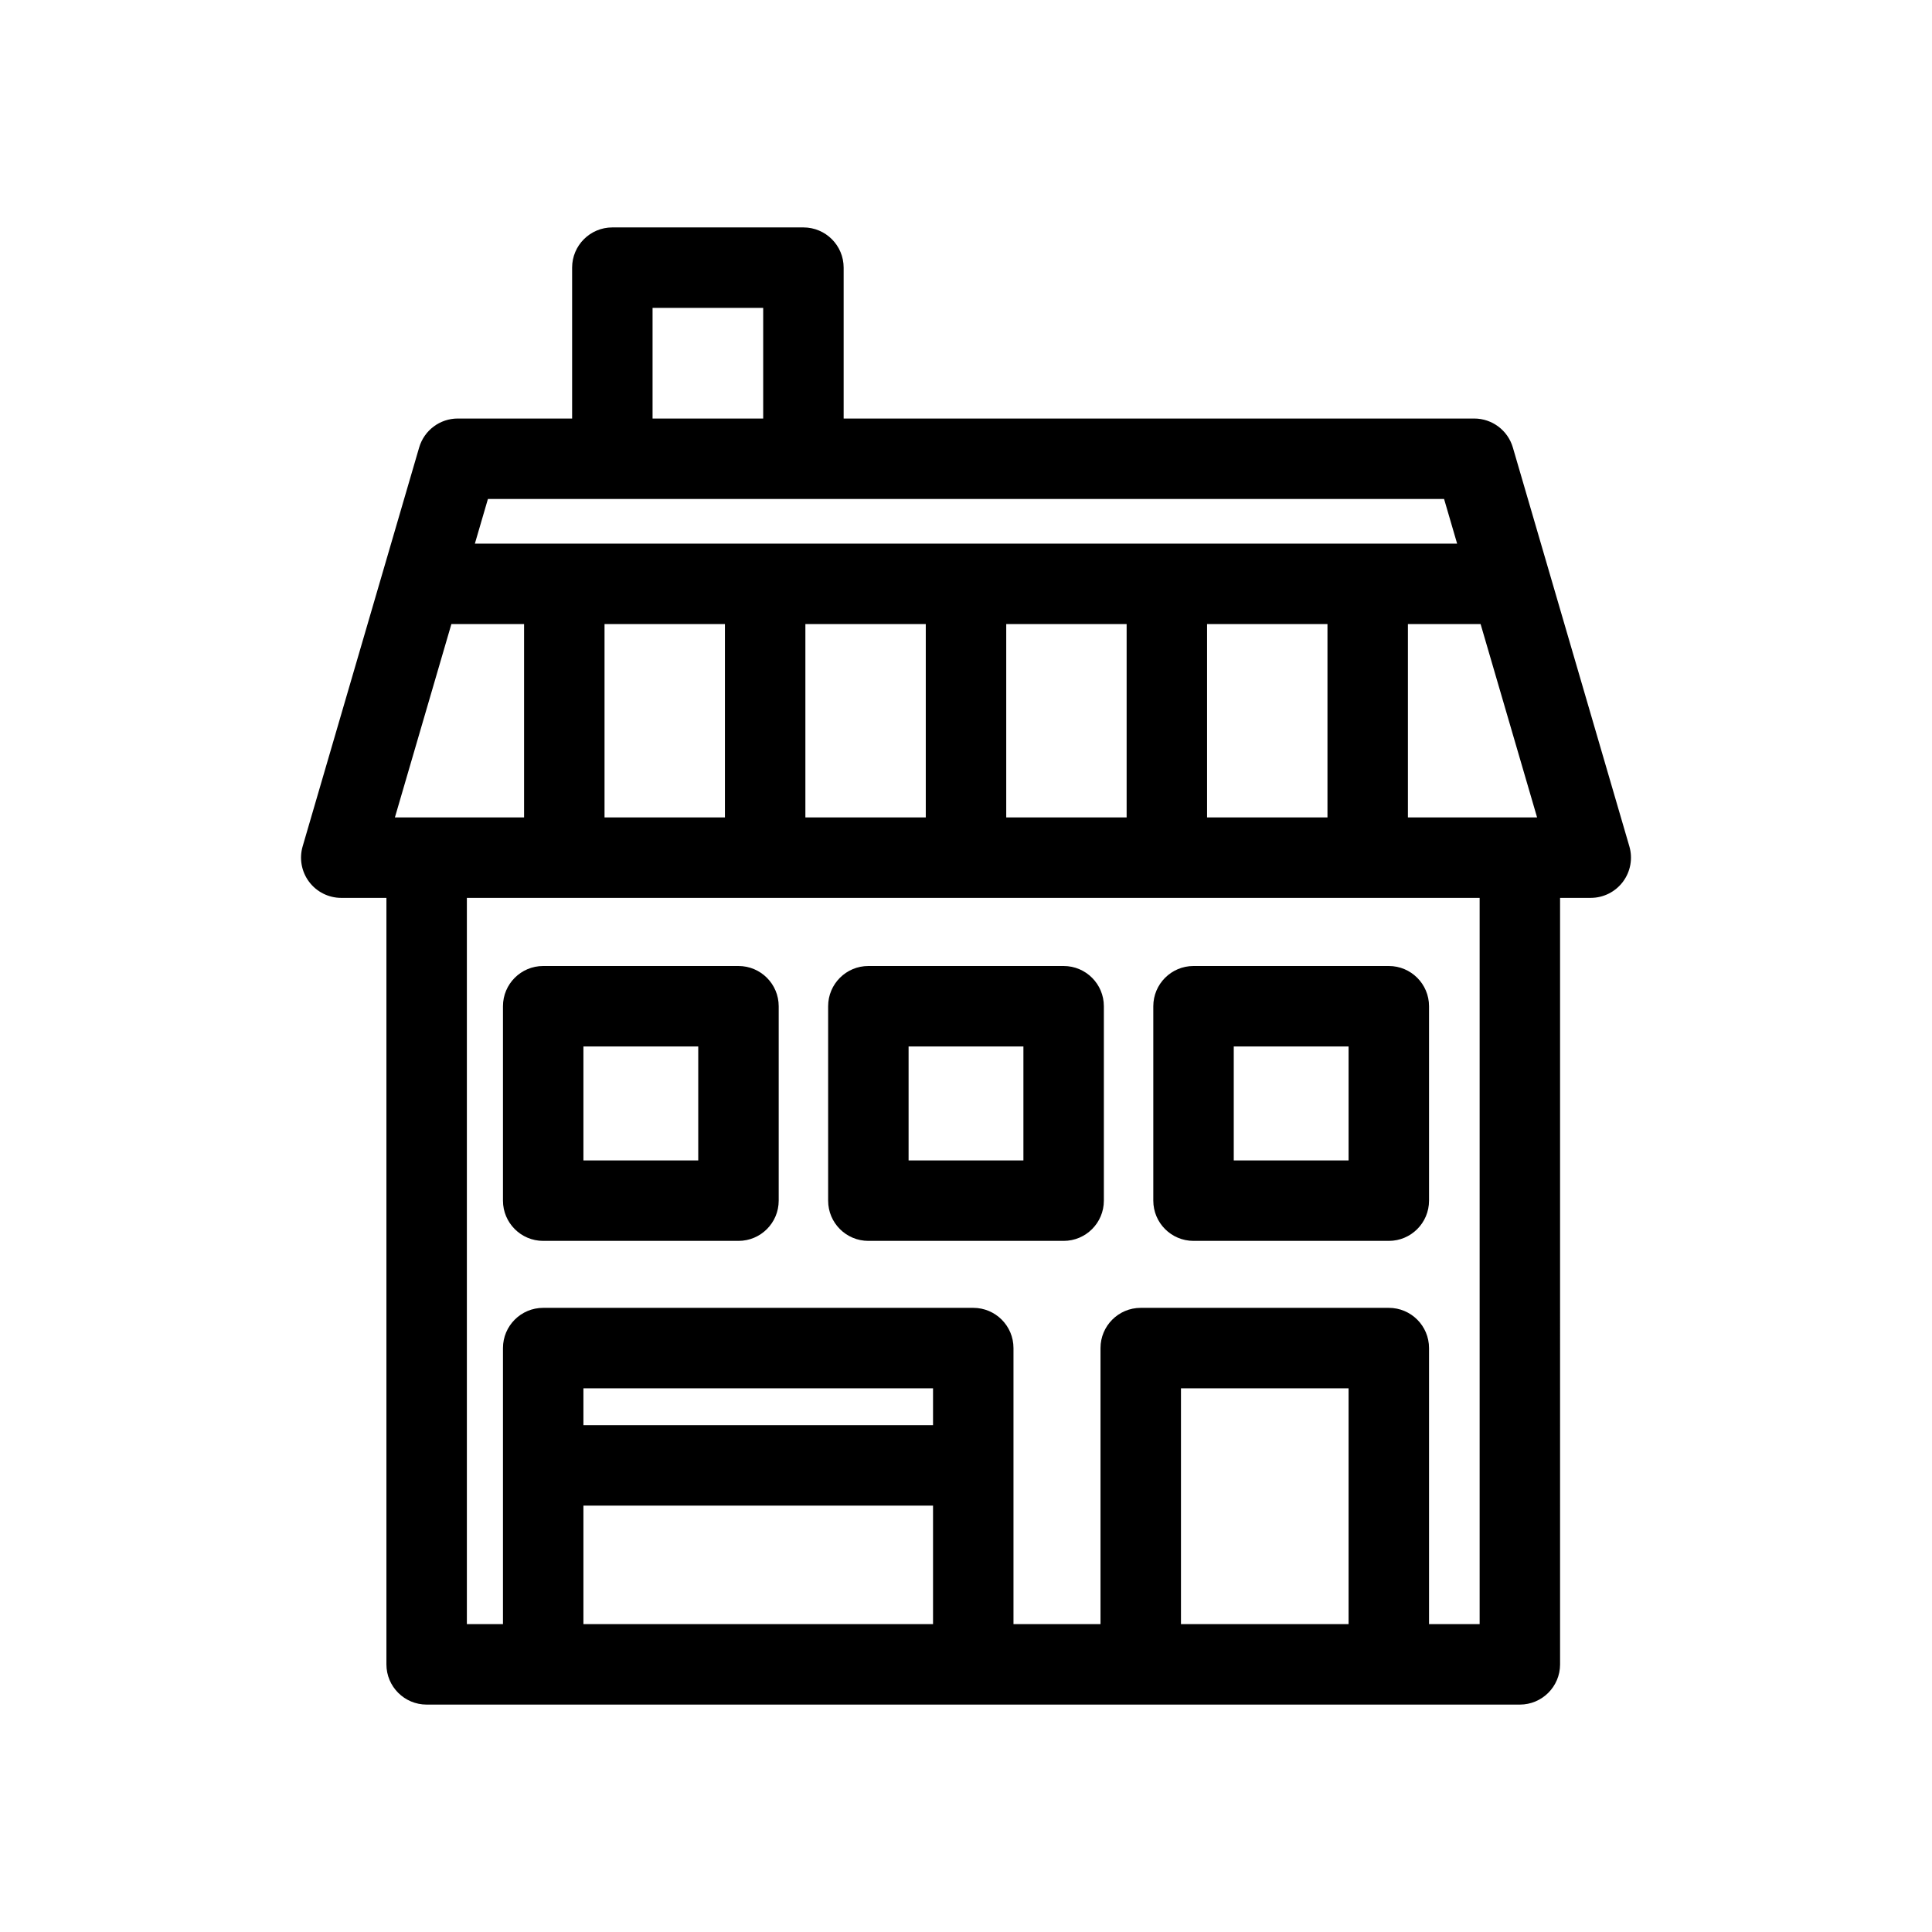 <?xml version="1.0" encoding="utf-8"?>
<!-- Generator: Adobe Illustrator 16.0.0, SVG Export Plug-In . SVG Version: 6.00 Build 0)  -->
<!DOCTYPE svg PUBLIC "-//W3C//DTD SVG 1.1//EN" "http://www.w3.org/Graphics/SVG/1.1/DTD/svg11.dtd">
<svg xmlns="http://www.w3.org/2000/svg" xmlns:xlink="http://www.w3.org/1999/xlink" version="1.1" id="Apartment" x="0px" y="0px" width="512" height="512" viewBox="0 0 144.083 144" enable-background="new 0 0 144.083 144" xml:space="preserve">
<path d="M40.51,92.5h14.563c1.657,0,3-1.343,3-3V75c0-1.656-1.343-3-3-3H40.51c-1.657,0-3,1.344-3,3v14.5  C37.51,91.157,38.853,92.5,40.51,92.5z M43.51,78h8.563v8.5H43.51V78z"/>
<path d="M64.76,92.5h14.563c1.657,0,3-1.343,3-3V75c0-1.656-1.343-3-3-3H64.76c-1.657,0-3,1.344-3,3v14.5  C61.76,91.157,63.103,92.5,64.76,92.5z M67.76,78h8.563v8.5H67.76V78z"/>
<path d="M89.01,92.5h14.563c1.657,0,3-1.343,3-3V75c0-1.656-1.343-3-3-3H89.01c-1.657,0-3,1.344-3,3v14.5  C86.01,91.157,87.353,92.5,89.01,92.5z M92.01,78h8.563v8.5H92.01V78z"/>
<path d="M121.513,63.078l-8.689-29.748c-0.374-1.279-1.547-2.159-2.88-2.159H62.917V19.919c0-1.657-1.344-3-3-3h-14.25  c-1.657,0-3,1.343-3,3v11.252h-8.527c-1.333,0-2.506,0.879-2.88,2.159l-8.689,29.748c-0.265,0.907-0.087,1.885,0.479,2.641  c0.566,0.756,1.456,1.201,2.4,1.201h3.368v57.162c0,1.657,1.343,3,3,3h8.692h32.073h12.49h18.5h9.773c1.657,0,3-1.343,3-3V66.919  h2.287c0.944,0,1.834-0.445,2.4-1.201C121.6,64.963,121.778,63.984,121.513,63.078z M114.631,60.919h-9.633V46.5h5.421  L114.631,60.919z M54.063,46.5v14.419h-8.979V46.5H54.063z M60.063,46.5h8.979v14.419h-8.979V46.5z M75.042,46.5h8.979v14.419  h-8.979V46.5z M90.02,46.5h8.979v14.419H90.02V46.5z M48.666,22.919h8.25v8.252h-8.25V22.919z M107.695,37.171l0.973,3.329H35.415  l0.973-3.329H107.695z M33.663,46.5h5.421v14.419h-9.633L33.663,46.5z M69.583,106.244H43.51v-2.75h26.073V106.244z M43.51,121.081  v-8.837h26.073v8.837H43.51z M88.073,121.081v-17.587h12.5v17.587H88.073z M110.346,121.081h-3.773v-20.587c0-1.657-1.343-3-3-3  h-18.5c-1.657,0-3,1.343-3,3v20.587h-6.49v-20.587c0-1.657-1.343-3-3-3H40.51c-1.657,0-3,1.343-3,3v20.587h-2.692V66.919h75.529  V121.081z"/>
</svg>
